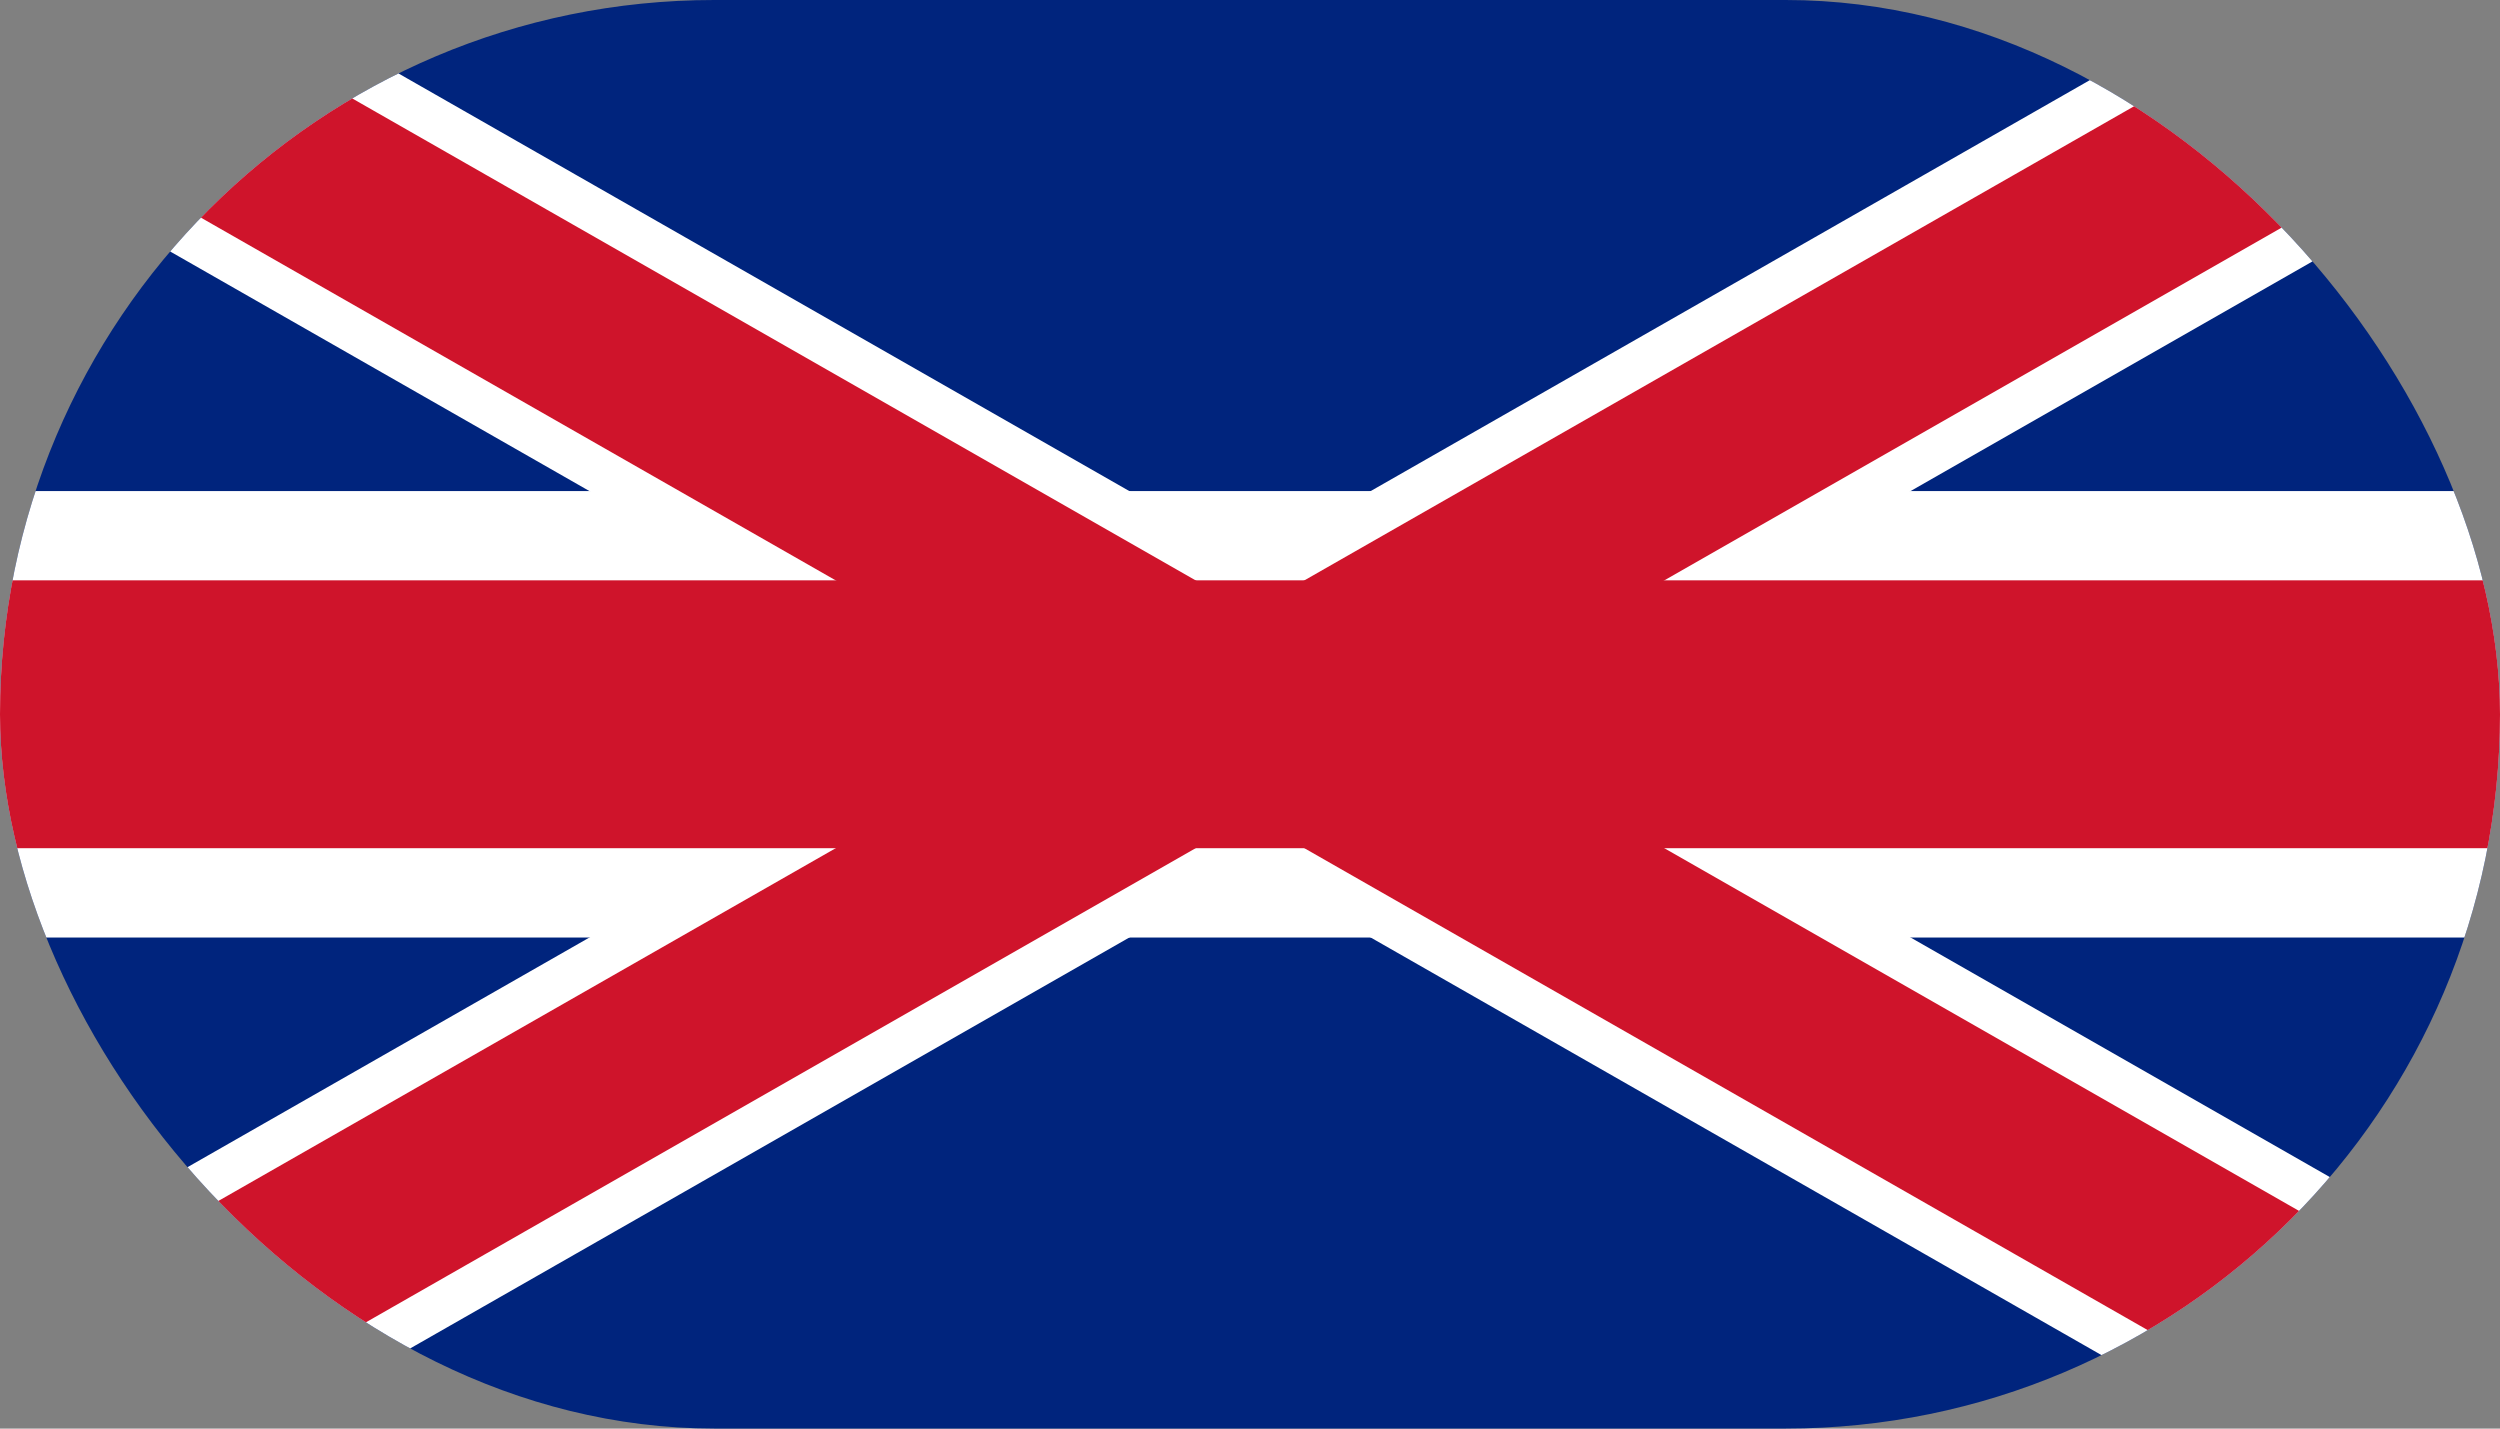 <?xml version="1.0" encoding="UTF-8"?>
<svg width="56" height="32" viewBox="0 0 56 32" xmlns="http://www.w3.org/2000/svg">
  <rect x="0" y="0" width="56" height="32" fill="#808080" stroke="none"/>
  <defs>
    <clipPath id="pill">
      <rect x="0" y="0" width="56" height="32" rx="16" ry="16"/>
    </clipPath>
  </defs>
  <g clip-path="url(#pill)">
    <rect width="56" height="32" fill="#00247d"/>
    <path d="M0,0 L56,32 M56,0 L0,32" stroke="#fff" stroke-width="6"/>
    <path d="M0,16 h56" stroke="#fff" stroke-width="10"/>
    <path d="M0,16 h56" stroke="#cf142b" stroke-width="6"/>
    <path d="M0,0 L56,32 M56,0 L0,32" stroke="#cf142b" stroke-width="4"/>
  </g>
</svg>
